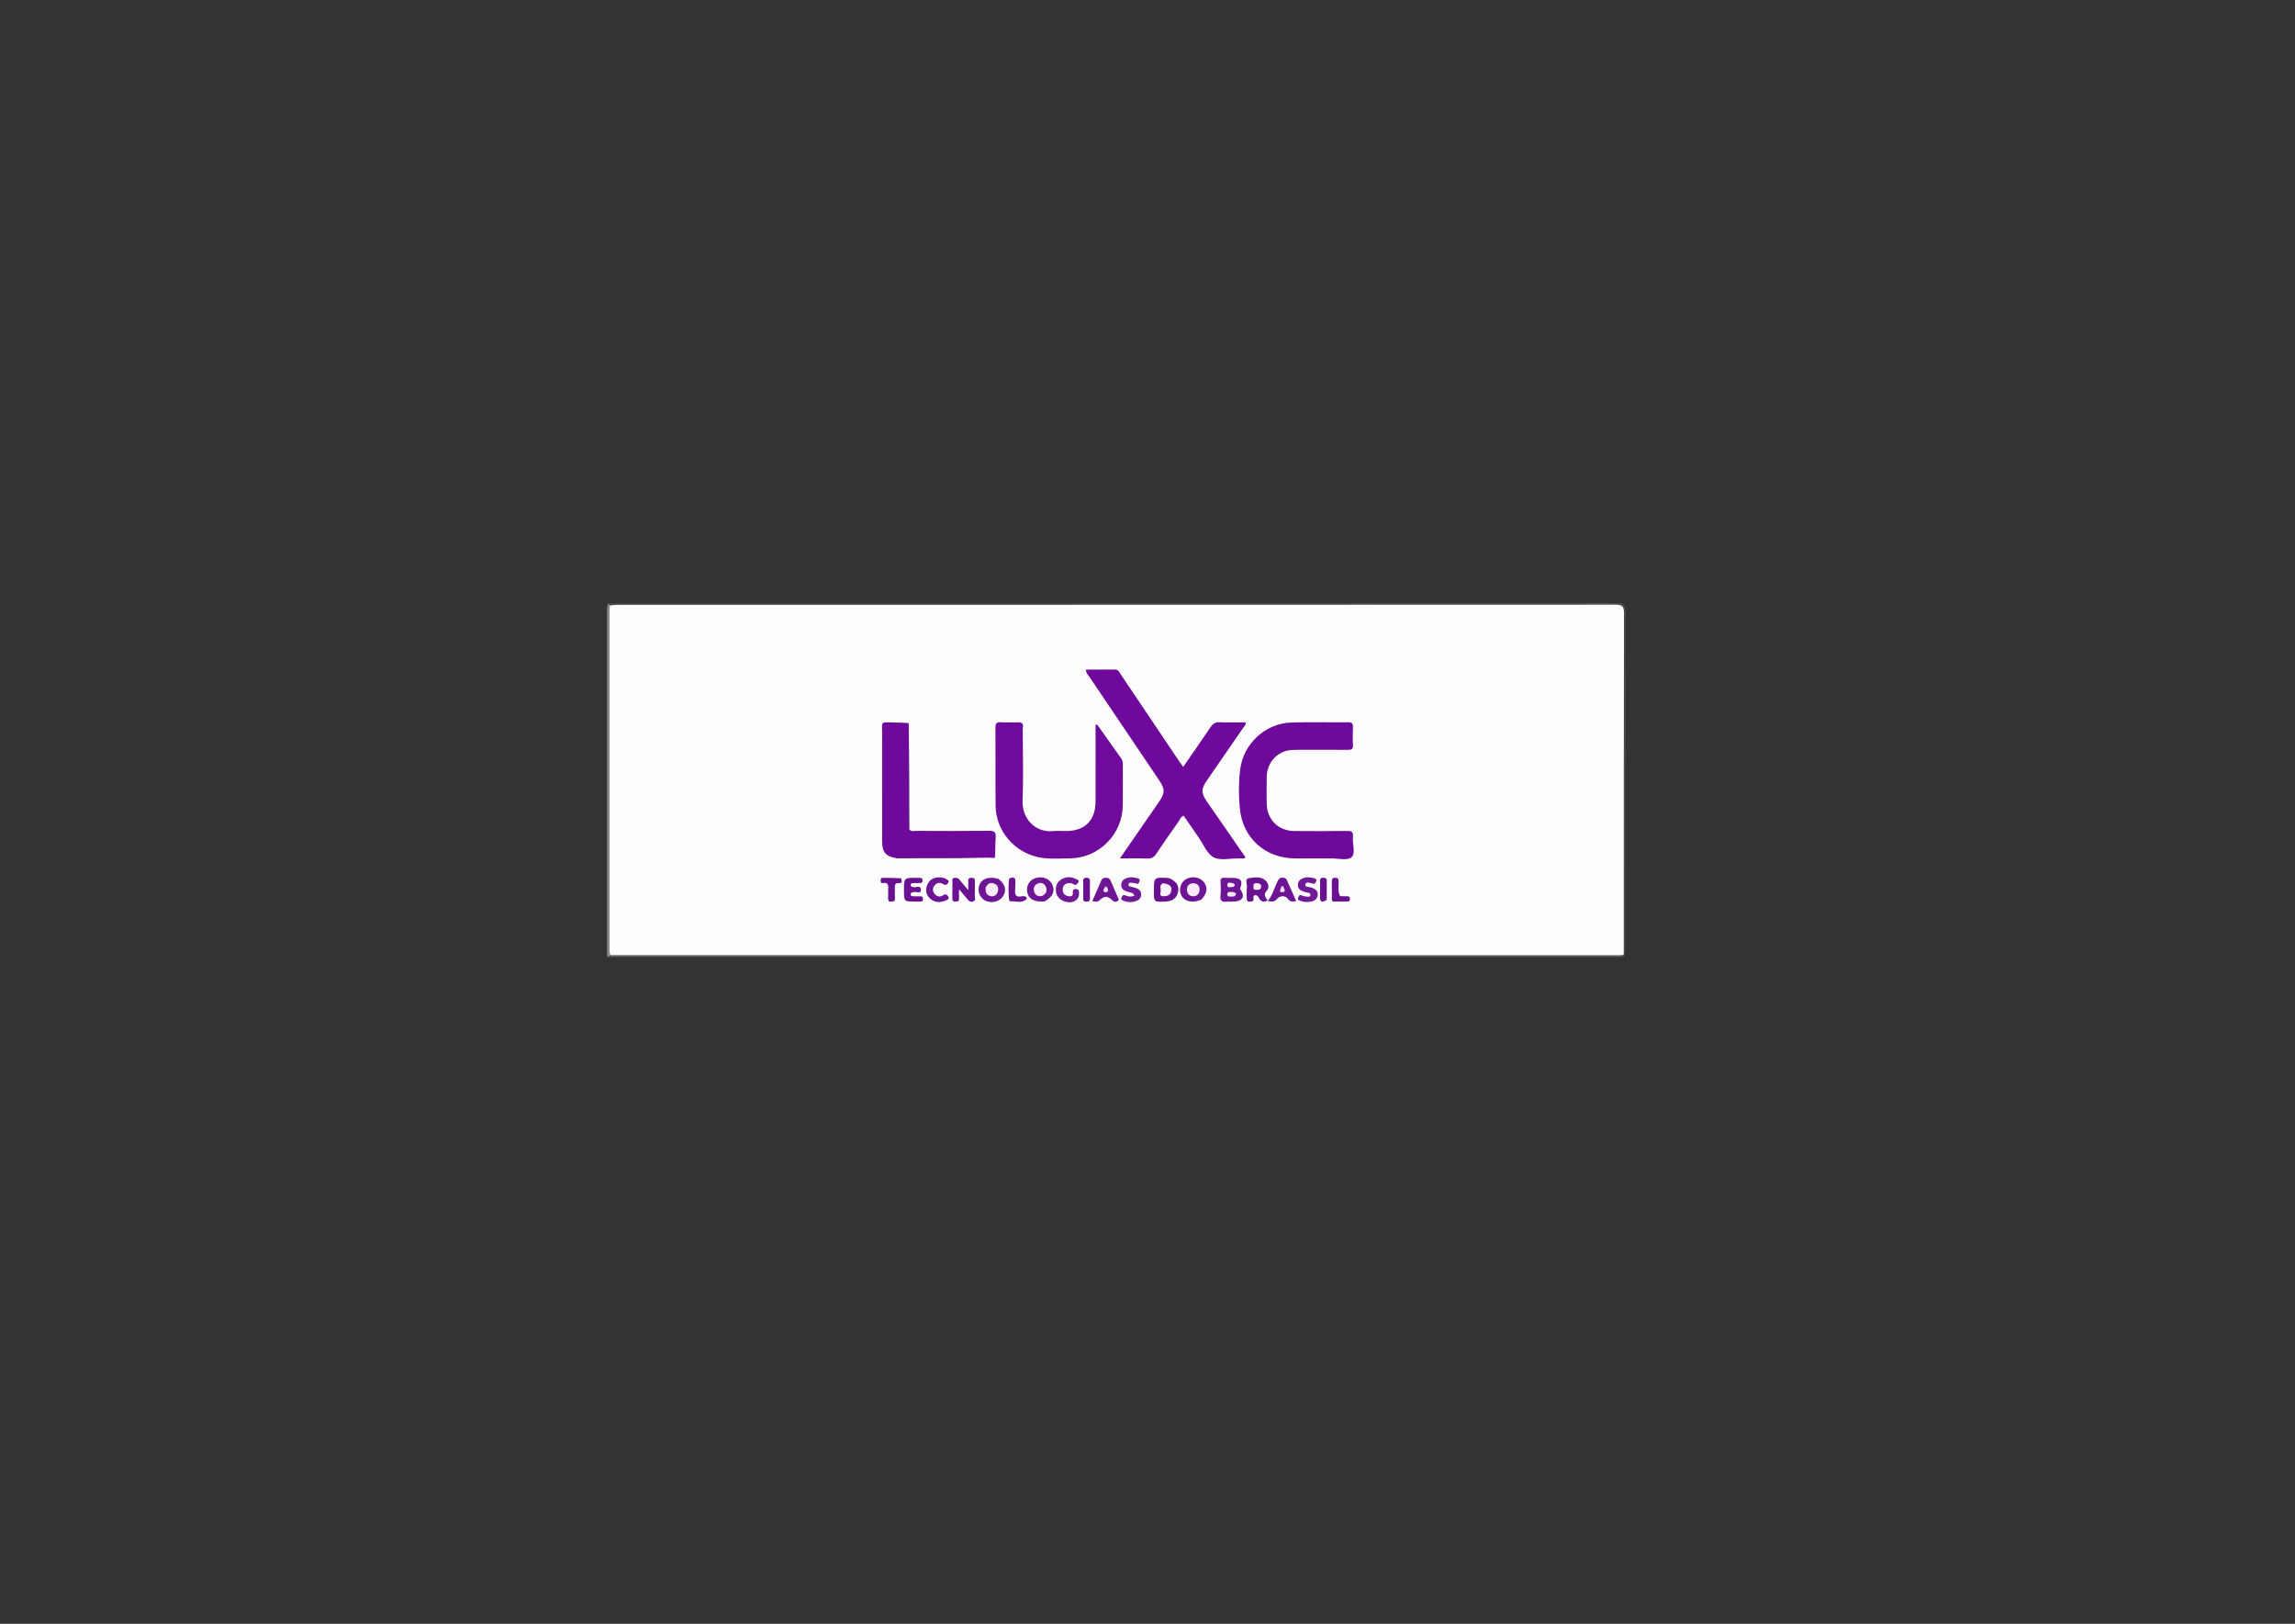 <?xml version="1.0"?>
<svg width="1754" height="1241" xmlns="http://www.w3.org/2000/svg" xmlns:svg="http://www.w3.org/2000/svg" enable-background="new 0 0 1754 1241" version="1.1" xml:space="preserve">
 <rect width="100%" height="100%" fill="#333333" stroke="none"/>
 <g class="layer">
  <title>Layer 1</title>
  <path d="m465.14,461.6c1.6,-0.53 3.26,-0.6 4.93,-0.6c255.4,0 510.8,0.01 766.19,-0.13c5.11,0 6.15,1.26 6.14,6.22c-0.17,85.97 -0.12,171.93 -0.14,257.9c0,1.97 -0.25,3.95 -0.84,6.05c-0.63,-0.16 -0.82,-0.44 -1.23,-1.16c-1.14,-3.38 -0.8,-6.41 -0.8,-9.39c-0.02,-82.14 -0.01,-164.29 -0.03,-246.43c0,-10.88 0.81,-10.42 -10.24,-10.42c-250.43,-0.01 -500.85,-0.01 -751.28,-0.02c-3.33,0 -6.66,0.17 -10.47,-0.34c-1.13,-0.34 -1.69,-0.7 -2.23,-1.68z" fill="#4D4B4C" id="svg_9" opacity="1"/>
  <path d="m1240.54,729.56c0.4,0.52 0.41,0.74 0.42,1.28c-1.64,0.4 -3.3,0.57 -4.96,0.57c-256.34,0.01 -512.69,0 -769.5,-0.03c-0.56,-0.36 -0.66,-0.68 -0.46,-1.41c1.9,-1.51 3.75,-1.51 5.58,-1.57c2,-0.06 4,-0.03 6,-0.03c250.71,0 501.43,-0.01 752.15,0.02c3.46,0 7.01,-0.57 10.77,1.17z" fill="#5E5C5D" id="svg_10" opacity="1"/>
  <path d="m466.35,729.49c-0.36,0.63 -0.39,0.87 -0.37,1.49c-0.85,0.78 -1.71,0.63 -1.89,-0.37c-0.23,-1.29 -0.18,-2.64 -0.18,-3.97c0,-86.76 0,-173.52 0.01,-260.29c0,-1.64 0.22,-3.29 0.75,-5.09c0.63,0.16 0.86,0.47 1.36,0.9c1.83,2.15 1.58,4.55 1.58,6.85c0.03,84.58 0.03,169.16 0,253.75c0,2.15 0.13,4.34 -1.26,6.73z" fill="#868586" id="svg_13" opacity="1"/>
  <path d="m466.49,729.93c-0.52,-1.22 -0.62,-2.38 -0.62,-3.54c-0.01,-86.42 -0.01,-172.83 0,-259.24c0,-1.33 0.13,-2.66 0.32,-4.42c3.11,-0.45 6.11,-0.48 9.11,-0.48c253.09,0 506.18,0.01 759.27,-0.11c5.04,0 6.59,1.01 6.58,6.38c-0.19,86.81 -0.14,173.62 -0.18,260.89c-1.03,0.5 -2.03,0.59 -3.03,0.59c-256.99,0 -513.99,-0.01 -771.45,-0.07z" fill="#FEFDFE" id="svg_132" opacity="1"/>
  <path d="m946.67,656.05c-6.77,-0.09 -14.12,1.79 -19.1,-0.82c-4.99,-2.62 -7.65,-9.71 -11.27,-14.89c-3.91,-5.59 -7.74,-11.23 -11.66,-16.93c-2.19,0.66 -2.74,2.76 -3.81,4.28c-5.83,8.3 -11.67,16.61 -17.3,25.06c-1.67,2.5 -3.49,3.47 -6.51,3.37c-6.74,-0.23 -13.5,-0.07 -21.12,-0.07c7.48,-10.82 14.45,-20.91 21.41,-30.99c2.84,-4.1 5.69,-8.21 8.52,-12.32c4.6,-6.67 4.64,-9.64 0.15,-16.29c-17.86,-26.49 -35.74,-52.97 -53.57,-79.47c-0.97,-1.44 -2.49,-2.69 -2.46,-5.25c7.51,0 14.94,0.04 22.36,-0.02c2.61,-0.03 3.21,2.14 4.25,3.69c14.89,22.07 29.72,44.18 44.57,66.28c0.91,1.35 1.89,2.67 3.14,4.42c7.11,-10.29 14.04,-20.17 20.77,-30.19c1.83,-2.73 3.72,-4.13 7.22,-3.95c6.59,0.33 13.19,0.1 19.88,0.1c-0.07,2.26 -1.45,3.38 -2.35,4.69c-9.15,13.3 -18.36,26.55 -27.51,39.85c-4.39,6.39 -4.37,9.46 0.06,15.89c9.81,14.23 19.67,28.43 29.56,42.72c-1.53,1.53 -3.26,0.52 -5.23,0.84z" fill="#6E099B" id="svg_212" opacity="1"/>
  <path d="m779.59,552.07c3.35,0.95 2.03,3.39 2.04,5.1c0.11,18.33 0.54,36.67 -0.08,54.98c-0.47,13.85 9.98,24.32 23.31,23.01c3.3,-0.32 6.66,-0.04 9.99,-0.05c14.36,-0.05 22.43,-8.17 22.46,-22.67c0.03,-19.49 0.01,-38.98 0.01,-58.4c0.79,-0.52 1.28,-0.23 1.71,0.38c5.96,8.42 11.9,16.86 17.91,25.25c1.05,1.47 1.22,3.01 1.22,4.7c-0.03,10.5 0.09,21 -0.06,31.49c-0.31,21.87 -18.41,39.98 -40.27,40.12c-7.97,0.05 -15.98,0.83 -23.91,-0.79c-18.72,-3.82 -32.79,-20.28 -33,-39.25c-0.21,-19.99 0,-39.99 -0.12,-59.98c-0.02,-2.96 0.63,-4.16 3.84,-3.98c4.81,0.28 9.66,0.07 14.95,0.09z" fill="#6F0B9C" id="svg_213" opacity="1"/>
  <path d="m994.06,573.02c-3.64,0.16 -6.89,-0.12 -9.92,0.55c-9.29,2.03 -15.78,10.15 -16,19.78c-0.17,6.99 -0.13,13.99 -0.02,20.98c0.2,12 8.89,20.66 20.95,20.76c13.48,0.11 26.97,0.14 40.46,-0.05c3.42,-0.05 4.85,0.77 4.48,4.39c-0.57,5.4 2.31,12.67 -1.13,15.74c-3.01,2.69 -10.12,0.83 -15.43,0.86c-9.15,0.06 -18.31,0.04 -27.47,0.01c-22.97,-0.06 -40.38,-15.53 -42.45,-38.5c-0.88,-9.74 -0.95,-19.64 0.28,-29.41c2.49,-19.82 19.28,-35.4 39.23,-35.97c14.48,-0.41 28.98,-0.01 43.46,-0.17c3.04,-0.03 3.61,1.17 3.51,3.82c-0.17,4.49 -0.27,9 0.02,13.48c0.21,3.27 -1.12,3.82 -4.02,3.79c-11.82,-0.14 -23.64,-0.06 -35.95,-0.06z" fill="#6E0A9B" id="svg_214" opacity="1"/>
  <path d="m694.72,633.5c1.5,2.41 3.52,1.49 5.2,1.49c18.58,0.08 37.17,0.16 55.76,-0.04c3.96,-0.05 5.67,0.72 5.31,5.07c-0.42,5.11 -0.18,10.27 -0.61,15.59c-9.15,-0.51 -17.93,-0.06 -26.71,-0.1c-16.25,-0.06 -32.5,-0.08 -49.2,0.16c-7.5,-1.12 -10.28,-4.56 -10.29,-12.38c-0.03,-25.63 -0.01,-51.25 -0.01,-76.87c0,-3.66 0.13,-7.33 -0.05,-10.98c-0.13,-2.63 0.82,-3.51 3.43,-3.42c5.65,0.2 11.31,0.15 17.13,0.6c-0.48,2 -0.18,3.67 -0.18,5.32c0.01,25.04 -0.08,50.07 0.22,75.56z" fill="#6F099C" id="svg_215" opacity="1"/>
  <path d="m938.01,689.05c-4.01,0.59 -5.65,-0.49 -5.21,-4.46c0.38,-3.45 0.24,-6.98 0.02,-10.46c-0.17,-2.72 0.89,-3.5 3.43,-3.29c2.32,0.19 4.66,-0.05 6.98,0.12c5.26,0.39 6.65,2.4 4.81,7.4c-0.48,1.3 0.06,1.56 0.55,2.34c2.66,4.2 1.32,7.29 -3.63,8.12c-2.11,0.35 -4.31,0.17 -6.95,0.23z" fill="#6D1594" id="svg_216" opacity="1"/>
  <path d="m745.07,682.89c-0.63,2.31 1.56,5.03 -1.38,6.06c-2.81,0.97 -4.07,-1.5 -5.55,-3.23c-1.47,-1.73 -2.94,-3.46 -5.2,-6.12c0,3 -0.08,4.91 0.03,6.8c0.1,1.87 -0.51,2.68 -2.51,2.69c-1.91,0 -2.66,-0.58 -2.61,-2.55c0.11,-4.16 -0.02,-8.32 0.07,-12.47c0.02,-1.14 -0.76,-2.89 1.35,-3.13c1.49,-0.17 2.91,-0.15 4.02,1.3c1.89,2.45 3.96,4.76 6.71,8.03c0,-3 0.08,-4.92 -0.03,-6.82c-0.11,-1.92 0.62,-2.61 2.56,-2.62c1.96,-0.01 2.64,0.68 2.57,2.6c-0.11,2.99 -0.03,5.99 -0.03,9.46z" fill="#6A1192" id="svg_217" opacity="1"/>
  <path d="m894.09,671.3c5.65,2.92 7.3,5.97 6.11,10.85c-1.24,5.08 -5.03,6.64 -9.69,6.87c-8.63,0.43 -8.63,0.41 -8.63,-7.92c0,-10.74 0,-10.74 10.83,-10.09c0.33,0.02 0.66,0.1 1.38,0.29z" fill="#6A1192" id="svg_218" opacity="1"/>
  <path d="m918.19,687.46c-8.09,3.65 -15.36,0.69 -16.23,-6.24c-0.57,-4.5 1.99,-8.67 6.21,-10.15c4.64,-1.62 9.89,-0.05 12.39,3.71c2.61,3.94 1.92,8.13 -2.37,12.68z" fill="#6D1594" id="svg_219" opacity="1"/>
  <path d="m798.31,688.91c-8.04,0.66 -12.6,-2.06 -13.33,-7.62c-0.65,-5.03 2.23,-9.22 7.19,-10.43c5.46,-1.34 10.54,1.06 12.33,5.82c1.83,4.85 -0.12,8.93 -6.19,12.23z" fill="#6D1594" id="svg_220" opacity="1"/>
  <path d="m763.13,671.71c5.09,4.13 6.25,8.3 3.82,12.67c-2.3,4.14 -7.62,6.03 -12.56,4.47c-4.37,-1.38 -7.11,-5.88 -6.39,-10.51c0.97,-6.27 6.98,-9.04 15.13,-6.63z" fill="#6D1594" id="svg_221" opacity="1"/>
  <path d="m968.84,688.12c-2.92,1.67 -5.28,1.03 -6.84,-2.06c-0.52,-1.03 -1.2,-2.01 -2.62,-1.91c-1.92,0.12 -1.37,1.64 -1.31,2.6c0.13,2.23 -1.16,2.24 -2.8,2.33c-2.12,0.1 -2.46,-0.97 -2.41,-2.72c0.08,-2.81 -0.25,-5.67 0.11,-8.44c0.31,-2.34 -1.91,-6.24 1.5,-6.75c4.34,-0.65 9.44,-1.76 13.16,2.19c2.02,2.13 2.45,5.28 0.57,7.29c-2.75,2.93 -1.37,4.81 0.64,7.47z" fill="#6A1192" id="svg_222" opacity="1"/>
  <path d="m807.4,683.14c-1.06,-4.61 -0.33,-8.4 3.5,-10.9c3.6,-2.35 7.51,-2.47 11.35,-0.5c1,0.51 3.01,0.84 1.79,2.69c-0.74,1.13 -1.8,2.69 -3.62,1.34c-1.16,-0.87 -2.46,-0.91 -3.79,-0.8c-2.77,0.24 -4.24,1.98 -4.41,4.55c-0.18,2.81 1.22,4.82 4.11,5.34c1.9,0.35 3.8,0.31 3.61,-2.54c-0.11,-1.6 -0.02,-2.96 2.25,-2.92c2.49,0.05 2.42,1.6 2.49,3.37c0.23,5.71 -6.03,8.58 -12.4,5.63c-2.2,-1.02 -3.8,-2.62 -4.88,-5.26z" fill="#701A97" id="svg_223" opacity="1"/>
  <path d="m969.41,688.65c-0.42,-0.08 -0.45,-0.2 -0.45,-0.27c3.64,-4.02 4.7,-9.29 7,-13.94c0.96,-1.93 1.52,-3.76 4.44,-3.68c2.75,0.08 3.15,1.86 3.93,3.64c2.05,4.66 4.11,9.32 6.3,14.28c-2.7,0.35 -4.41,0.88 -6.3,-1.68c-2.05,-2.78 -6.17,-2.64 -8.13,-0.2c-2.06,2.57 -3.92,2.37 -6.79,1.85z" fill="#6D1594" id="svg_224" opacity="1"/>
  <path d="m855.12,687.55c-1.59,2.11 -3.39,2.1 -5.08,0.46c-3.64,-3.52 -5.91,-3.53 -9.88,0.17c-1.61,1.5 -3.3,0.78 -5.41,0.52c2.37,-5.38 4.72,-10.47 6.86,-15.66c0.7,-1.67 1.67,-2.16 3.37,-2.21c1.87,-0.05 3.08,0.41 3.85,2.27c1.98,4.74 4.11,9.41 6.29,14.45z" fill="#6D1594" id="svg_225" opacity="1"/>
  <path d="m699.81,689.04c-8.93,0 -8.93,0 -8.93,-8.59c0,-9.69 0,-9.69 10,-9.57c0.99,0.02 1.99,-0.01 2.98,0.09c1.07,0.1 1.17,0.93 1.17,1.8c0,1.06 -0.14,2.04 -1.5,2.07c-1.83,0.05 -3.65,0.04 -5.48,0.08c-1.02,0.02 -2.04,0.07 -2.01,1.51c0.04,1.41 1.1,1.26 2.07,1.52c1.97,0.52 5.49,-1.56 5.69,1.61c0.27,4.27 -3.71,1.49 -5.67,2.22c-0.9,0.34 -2,0.09 -2.09,1.51c-0.11,1.82 1.18,1.66 2.33,1.68c1.33,0.02 2.66,0 3.98,0.01c1.47,0.02 3.07,-0.32 3.05,2.08c-0.03,2.46 -1.74,1.9 -3.14,1.97c-0.66,0.04 -1.33,0.01 -2.45,0.01z" fill="#6A1192" id="svg_226" opacity="1"/>
  <path d="m996.89,670.83c2.89,-0.8 5.33,-0.21 7.72,0.44c0.99,0.27 1.86,0.94 1.32,2.2c-0.43,0.99 -0.61,2.19 -2.34,1.87c-2.1,-0.4 -5.4,-2.05 -5.98,0.65c-0.48,2.22 3.35,1.7 5.21,2.49c2.46,1.06 4.47,2.24 4.29,5.32c-0.18,3.2 -2.28,4.69 -5.08,5.22c-2.79,0.54 -5.62,0.46 -8.33,-0.58c-1.16,-0.44 -2.21,-0.99 -1.56,-2.51c0.53,-1.24 1.12,-2.54 2.9,-1.58c0.29,0.15 0.6,0.34 0.91,0.38c1.93,0.25 5.02,1.32 5.46,-0.34c0.7,-2.58 -2.57,-2.05 -4.23,-2.68c-2.51,-0.97 -5.13,-1.76 -5.25,-5.14c-0.11,-3.2 1.8,-4.79 4.96,-5.74z" fill="#701A97" id="svg_227" opacity="1"/>
  <path d="m861.61,681.46c-3.27,-0.98 -5.07,-2.71 -4.62,-5.91c0.43,-3.1 2.72,-4.25 5.52,-4.88c2.38,-0.53 4.62,-0.01 6.87,0.51c1.21,0.27 2.16,1.04 1.47,2.52c-0.47,1.02 -0.85,2.27 -2.5,1.54c-0.59,-0.26 -1.28,-0.33 -1.94,-0.4c-1.44,-0.15 -3.54,-0.74 -3.91,0.87c-0.44,1.88 1.81,1.84 3.15,2.22c2.86,0.82 6,1.28 6.45,5.12c0.31,2.71 -1.08,4.56 -3.43,5.44c-3.72,1.4 -7.52,1.19 -11.08,-0.6c-1.1,-0.55 -0.61,-1.7 -0.13,-2.62c0.51,-1 1.16,-1.55 2.36,-1.04c2.29,0.96 4.61,1.35 7.2,0.27c-1,-2.74 -3.38,-2.17 -5.41,-3.04z" fill="#701A97" id="svg_228" opacity="1"/>
  <path d="m722.44,671.38c1.32,1.06 3.57,1.37 2.2,3.4c-0.78,1.17 -1.82,2.13 -3.68,0.96c-2.52,-1.57 -5.12,-1.29 -6.95,1.33c-1.4,2 -1.22,4.19 0.25,6.02c1.8,2.24 4.27,2.67 6.62,1.05c2.09,-1.44 3.17,-0.11 3.91,1.23c0.93,1.71 -0.86,2.31 -1.95,2.78c-4.25,1.83 -8.47,1.83 -12.04,-1.46c-3.11,-2.87 -3.76,-6.56 -2.14,-10.46c1.83,-4.42 5.55,-5.87 10.05,-5.71c1.14,0.04 2.27,0.44 3.73,0.86z" fill="#6D1594" id="svg_229" opacity="1"/>
  <path d="m688.68,671.21c0.58,1.86 1.21,3.96 -1.5,3.7c-3.32,-0.32 -3.37,1.54 -3.27,3.93c0.11,2.65 -0.06,5.31 0.04,7.97c0.08,2.26 -1.34,2.18 -2.92,2.25c-1.78,0.08 -2.34,-0.71 -2.27,-2.37c0.08,-1.82 0.06,-3.65 0,-5.47c-0.1,-3.03 1.39,-7.13 -4.38,-6.37c-1.36,0.18 -1.29,-1.17 -1.34,-2.16c-0.08,-1.69 1.04,-1.81 2.28,-1.8c4.32,0.03 8.63,0.05 13.36,0.32z" fill="#6A1192" id="svg_230" opacity="1"/>
  <path d="m1024.22,684.86c2.28,0.08 4.11,0.07 5.93,0.13c1.29,0.04 1.56,0.92 1.57,2.04c0,1.15 -0.37,1.95 -1.64,1.96c-3.48,0.03 -6.97,0.03 -10.45,0.03c-2.11,0 -1.72,-1.59 -1.73,-2.84c-0.03,-4.15 0.07,-8.31 -0.05,-12.45c-0.06,-2.1 0.54,-2.95 2.78,-2.9c2.13,0.04 2.3,1.07 2.42,2.77c0.27,3.74 -0.93,7.57 1.17,11.26z" fill="#6A1192" id="svg_231" opacity="1"/>
  <path d="m784.7,687.01c-4,3.89 -8.68,1.41 -13.01,1.79c-1.06,0.1 -1.27,-17.5 -0.07,-17.66c1.6,-0.21 4.25,-1.62 4.38,1.92c0.04,1.16 0.01,2.32 0.02,3.49c0.03,2.49 -0.72,5.4 0.31,7.36c1.29,2.43 4.54,0.55 6.87,1.06c0.93,0.21 1.48,0.62 1.5,2.04z" fill="#6A1192" id="svg_232" opacity="1"/>
  <path d="m827.88,680.97c0,-2.63 0.03,-4.78 0,-6.93c-0.03,-1.72 -0.16,-3.23 2.42,-3.22c2.27,0.01 2.8,0.89 2.74,2.94c-0.11,4.13 -0.12,8.27 0,12.4c0.06,2.03 -0.42,2.94 -2.71,2.95c-2.56,0 -2.5,-1.45 -2.45,-3.19c0.04,-1.49 0,-2.97 0,-4.95z" fill="#6A1192" id="svg_233" opacity="1"/>
  <path d="m1013.97,687.68c-3.1,2.08 -5.29,2.28 -5.12,-2.27c0.15,-3.64 0.01,-7.28 0.04,-10.93c0.02,-1.71 -0.58,-3.63 2.46,-3.67c2.89,-0.04 2.7,1.59 2.68,3.49c-0.04,4.3 -0.02,8.61 -0.06,13.38z" fill="#6A1192" id="svg_234" opacity="1"/>
  <path d="m694.97,633.49c-1.27,-0.56 -0.96,-1.96 -0.96,-3.25c-0.01,-24.88 -0.01,-49.76 0.01,-74.64c0,-0.65 0.19,-1.3 0.56,-2.27c0.33,26.36 0.4,53.03 0.39,80.16z" fill="#611483" id="svg_235" opacity="1"/>
  <path d="m684.47,655.9c0.13,-0.34 0.72,-0.84 1.31,-0.84c24.52,0.05 49.04,0.14 73.89,0.48c-24.69,0.32 -49.72,0.38 -75.2,0.36z" fill="#611483" id="svg_236" opacity="1"/>
  <path d="m944.7,683.05c-0.71,2.84 -2.81,1.97 -4.48,2.13c-1.25,0.11 -2.29,-0.14 -2.23,-1.81c0.06,-1.68 1.2,-1.72 2.38,-1.7c1.47,0.02 2.99,-0.18 4.33,1.38z" fill="#F8E6FB" id="svg_254" opacity="1"/>
  <path d="m943.77,675.88c-0.25,1.83 -1.32,2.2 -2.54,2.08c-1.26,-0.12 -3.26,0.84 -3.2,-1.72c0.04,-2.07 1.67,-1.66 2.88,-1.58c0.94,0.06 1.85,0.52 2.86,1.22z" fill="#FAEAFD" id="svg_255" opacity="1"/>
  <path d="m888.88,674.99c5.37,0.66 7.2,2.74 6.11,6.5c-0.86,2.97 -3.25,3.4 -5.87,3.46c-3.25,0.07 -2.17,-2.46 -2.03,-3.89c0.2,-2.03 -1.41,-4.59 1.79,-6.07z" fill="#F9F1FB" id="svg_256" opacity="1"/>
  <path d="m911.99,674.92c3.91,0.47 5.2,2.76 4.73,5.93c-0.37,2.47 -1.98,4.12 -4.74,4.12c-2.77,0 -4.38,-1.65 -4.74,-4.13c-0.45,-3.16 0.83,-5.47 4.75,-5.92z" fill="#FAEAFD" id="svg_257" opacity="1"/>
  <path d="m796.52,684.78c-3.22,0.55 -5.27,-0.54 -6.13,-3.29c-0.84,-2.69 0.02,-5.07 2.6,-6.19c2.26,-0.97 4.65,-0.64 6.02,1.8c1.76,3.14 0.86,5.67 -2.49,7.68z" fill="#FAEAFD" id="svg_258" opacity="1"/>
  <path d="m753.32,678.43c1.53,-3.58 4.06,-4.35 6.99,-2.94c2.32,1.12 3.06,3.41 2.3,5.9c-0.76,2.47 -2.51,3.95 -5.19,3.53c-3.4,-0.54 -4.52,-2.89 -4.1,-6.49z" fill="#FAEAFD" id="svg_259" opacity="1"/>
  <path d="m960.72,674.95c2.45,0.21 3.6,1.28 3.08,3.31c-0.45,1.78 -2.12,1.85 -3.66,1.84c-1.02,0 -2.13,0 -2.08,-1.42c0.05,-1.61 -0.96,-3.97 2.66,-3.73z" fill="#FAEAFD" id="svg_260" opacity="1"/>
  <path d="m981.74,679.64c0.54,2.6 -1.09,2.13 -2.32,2.13c-1.12,0.01 -1.48,-0.73 -1.01,-1.58c0.6,-1.09 0.33,-2.83 1.9,-3.13c0.28,-0.05 0.86,1.46 1.43,2.58z" fill="#F4DCF9" id="svg_261" opacity="1"/>
  <path d="m844.65,677.31c1.99,0.84 2.73,2.36 1.72,4.22c-0.2,0.38 -1.76,0.52 -2.27,0.17c-2.09,-1.43 0.39,-2.74 0.55,-4.39z" fill="#F4DCF9" id="svg_262" opacity="1"/>
 </g>
</svg>